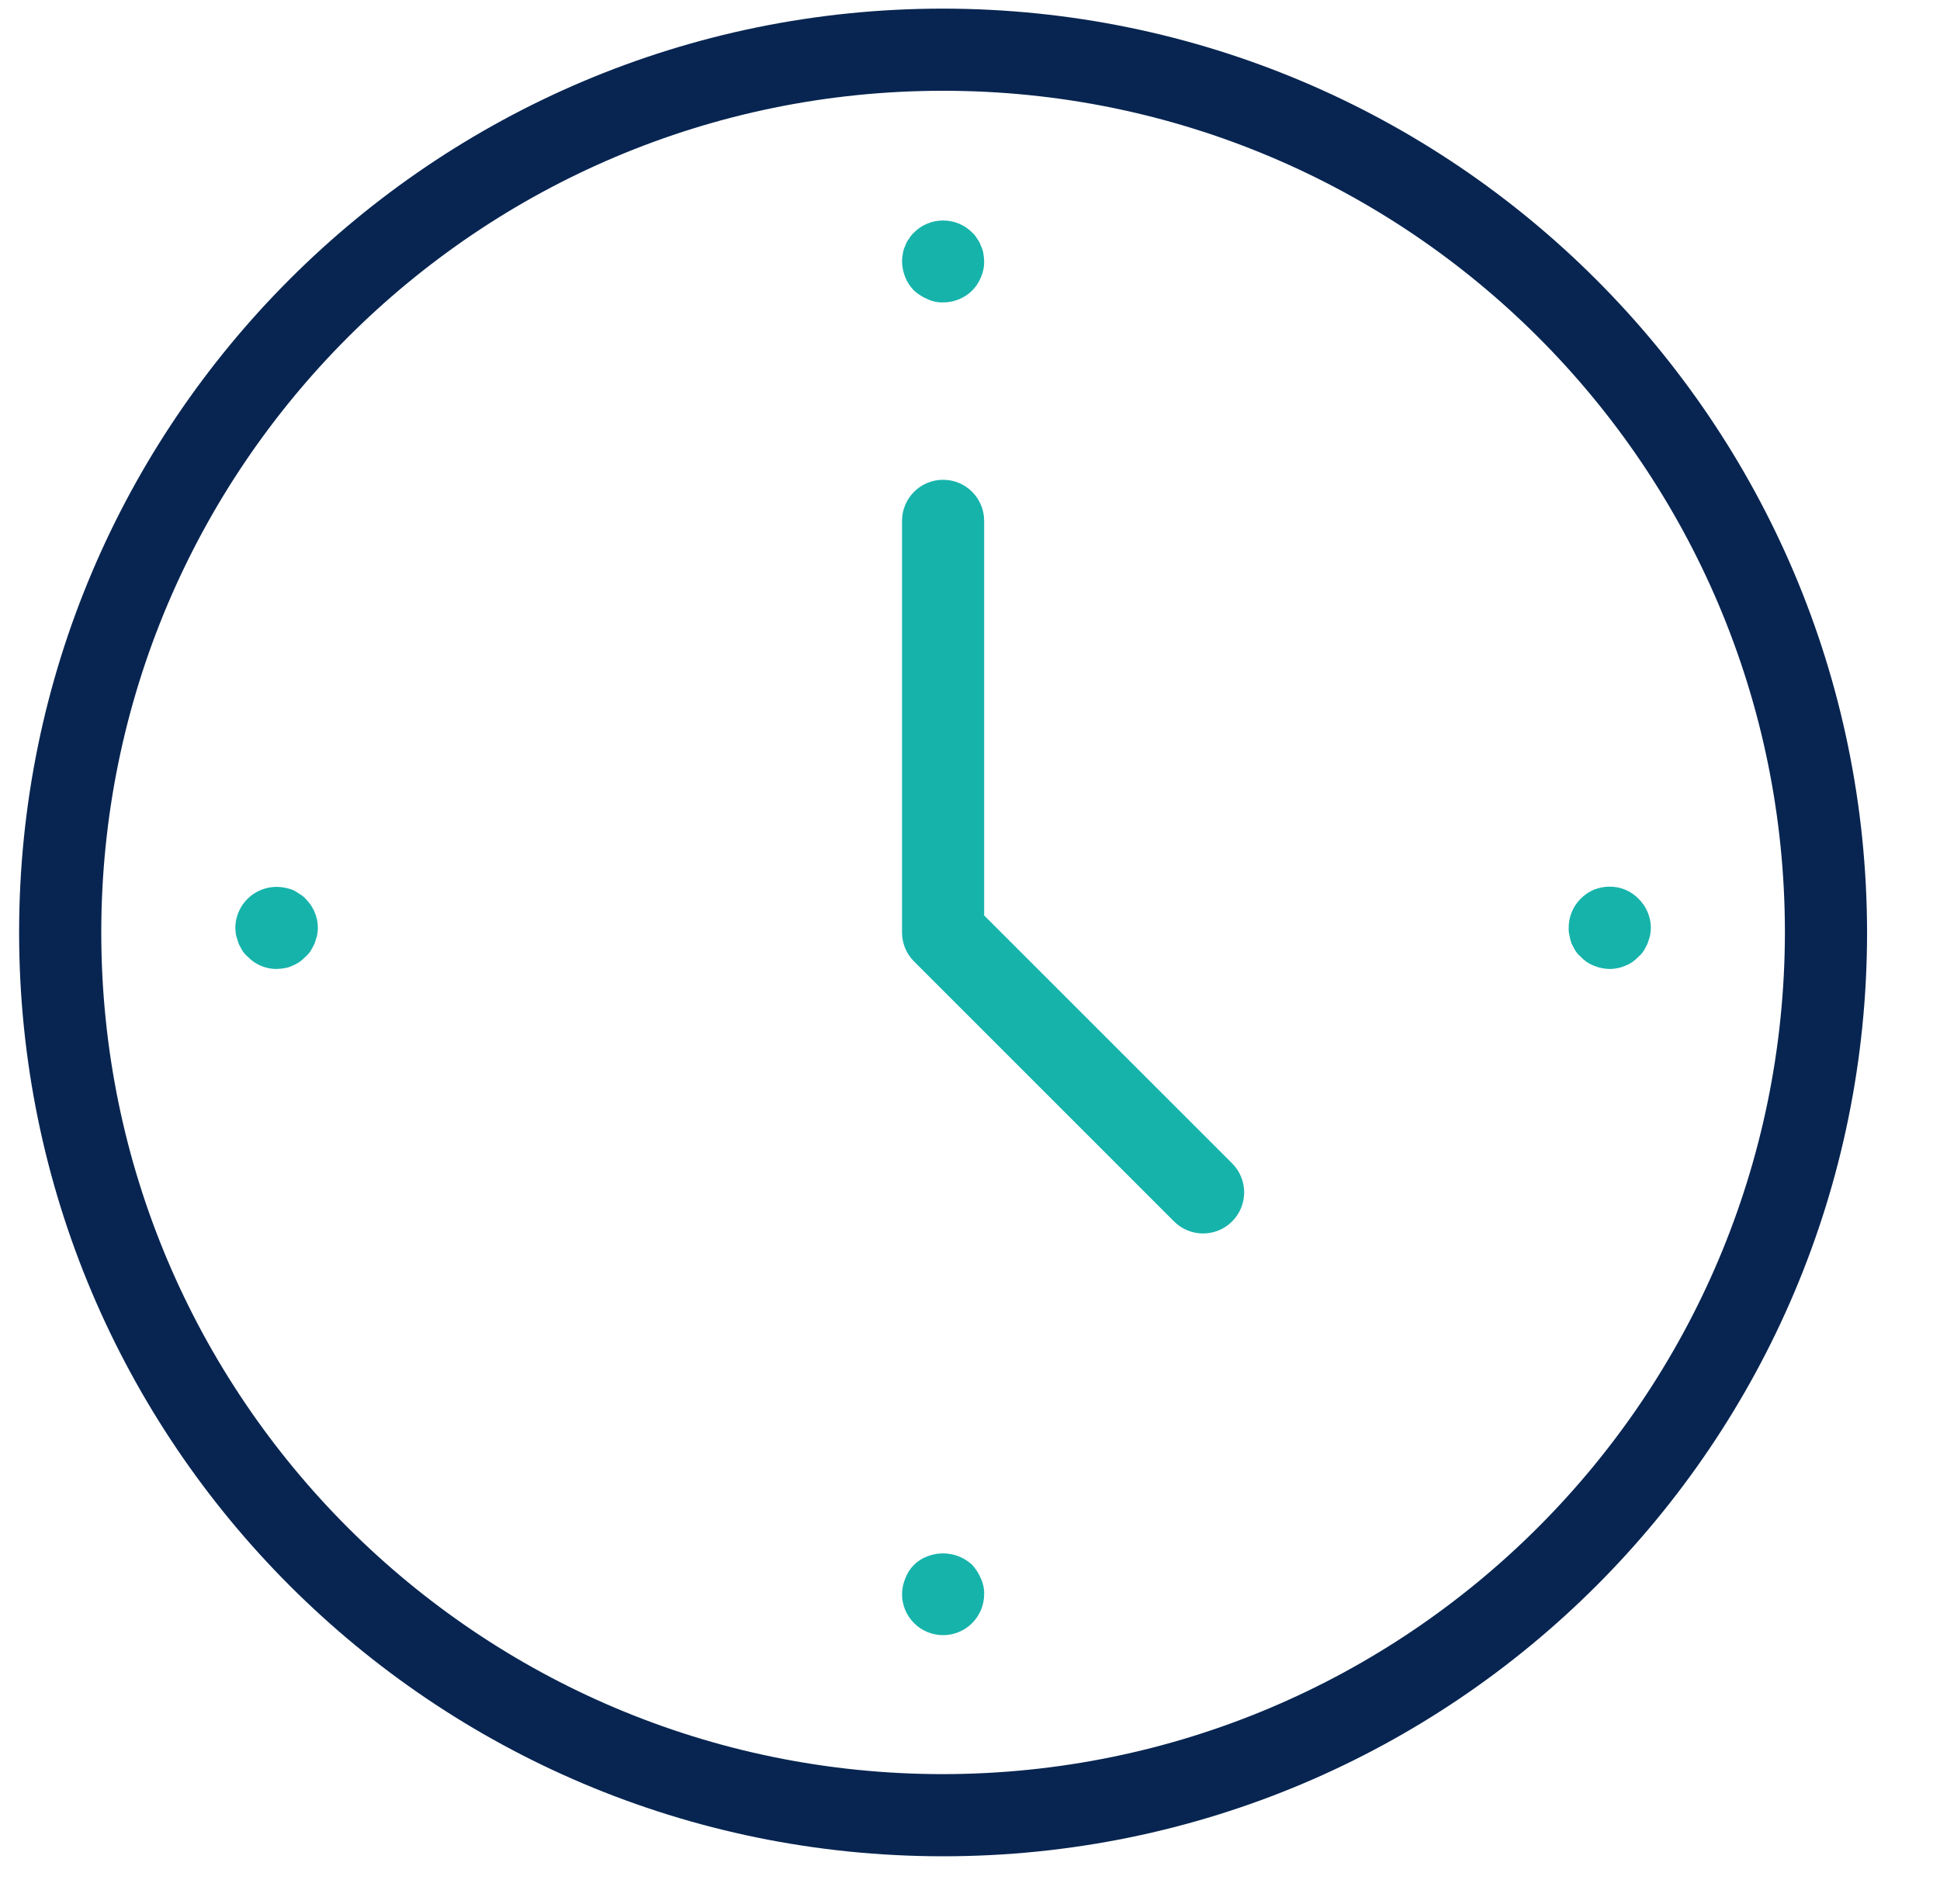 <?xml version="1.0" encoding="UTF-8"?>
<svg width="54px" height="53px" viewBox="0 0 54 53" version="1.1" xmlns="http://www.w3.org/2000/svg" xmlns:xlink="http://www.w3.org/1999/xlink">
    <title>noun_clock_3690327</title>
    <g id="Styleguide" stroke="none" stroke-width="1" fill="none" fill-rule="evenodd">
        <g id="Icons" transform="translate(-63, -66)" fill-rule="nonzero">
            <g id="noun_clock_3690327" transform="translate(63.215, 66.129)">
                <g id="Group" transform="translate(0.206, 0)">
                    <path d="M25.83,0.111 C11.626,0.111 0.111,11.626 0.111,25.83 C0.111,40.034 11.626,51.549 25.83,51.549 C40.034,51.549 51.549,40.034 51.549,25.83 C51.533,11.632 40.028,0.127 25.83,0.111 Z M25.83,49.262 C12.889,49.262 2.398,38.771 2.398,25.83 C2.398,12.889 12.889,2.398 25.83,2.398 C38.771,2.398 49.262,12.889 49.262,25.83 C49.247,38.765 38.765,49.247 25.83,49.262 L25.83,49.262 Z" id="Shape" fill="#082551"></path>
                    <path d="M26.973,25.357 L26.973,14.371 C26.973,13.74 26.462,13.228 25.83,13.228 C25.199,13.228 24.687,13.74 24.687,14.371 L24.687,25.83 C24.687,26.133 24.807,26.424 25.022,26.638 L32.258,33.875 C32.705,34.322 33.429,34.322 33.875,33.875 C34.322,33.429 34.322,32.705 33.875,32.258 L26.973,25.357 Z" id="Path" fill="#16B3AB"></path>
                    <path d="M25.018,7.958 C25.129,8.059 25.257,8.14 25.395,8.198 C25.531,8.262 25.68,8.294 25.83,8.29 C26.134,8.291 26.426,8.172 26.642,7.958 C26.745,7.853 26.826,7.729 26.882,7.592 C26.945,7.452 26.976,7.3 26.973,7.146 C26.971,7.073 26.964,7.001 26.951,6.929 C26.94,6.853 26.916,6.78 26.882,6.712 C26.859,6.642 26.824,6.576 26.779,6.518 C26.743,6.454 26.696,6.396 26.642,6.346 C26.427,6.13 26.135,6.009 25.83,6.009 C25.525,6.009 25.233,6.13 25.018,6.346 C24.964,6.396 24.917,6.454 24.881,6.518 C24.835,6.576 24.8,6.642 24.778,6.712 C24.743,6.78 24.72,6.853 24.71,6.929 C24.696,7.001 24.689,7.073 24.687,7.146 C24.689,7.299 24.72,7.451 24.778,7.592 C24.833,7.729 24.915,7.853 25.018,7.958 Z" id="Path" fill="#16B3AB"></path>
                    <path d="M26.642,43.438 C26.307,43.125 25.822,43.032 25.395,43.198 C25.108,43.302 24.882,43.528 24.778,43.815 C24.719,43.953 24.688,44.1 24.687,44.25 C24.687,44.881 25.199,45.393 25.83,45.393 C26.462,45.393 26.973,44.881 26.973,44.25 C26.977,44.1 26.946,43.951 26.882,43.815 C26.824,43.677 26.742,43.549 26.642,43.438 Z" id="Path" fill="#16B3AB"></path>
                    <path d="M7.912,24.755 C7.852,24.71 7.787,24.672 7.718,24.641 C7.647,24.616 7.574,24.597 7.501,24.583 C7.165,24.517 6.817,24.604 6.551,24.821 C6.286,25.038 6.131,25.361 6.129,25.704 C6.131,25.777 6.138,25.849 6.152,25.921 C6.175,26.001 6.197,26.07 6.22,26.139 C6.255,26.207 6.289,26.276 6.323,26.333 C6.364,26.398 6.414,26.455 6.472,26.504 C6.681,26.722 6.97,26.846 7.272,26.847 C7.349,26.845 7.425,26.838 7.501,26.824 C7.576,26.812 7.649,26.789 7.718,26.756 C7.786,26.729 7.851,26.694 7.912,26.653 C7.975,26.61 8.032,26.56 8.084,26.504 C8.142,26.455 8.192,26.398 8.233,26.333 C8.267,26.276 8.301,26.207 8.336,26.139 C8.358,26.07 8.381,26.001 8.404,25.921 C8.418,25.849 8.425,25.777 8.427,25.704 C8.426,25.398 8.302,25.106 8.084,24.892 C8.035,24.837 7.977,24.791 7.912,24.755 L7.912,24.755 Z" id="Path" fill="#16B3AB"></path>
                    <path d="M43.324,26.139 C43.358,26.207 43.393,26.276 43.427,26.333 C43.467,26.398 43.517,26.456 43.576,26.504 C43.677,26.615 43.802,26.701 43.942,26.756 C44.083,26.814 44.235,26.845 44.388,26.847 C44.537,26.846 44.685,26.815 44.822,26.756 C44.961,26.701 45.086,26.615 45.188,26.504 C45.246,26.456 45.296,26.398 45.337,26.333 C45.371,26.276 45.405,26.207 45.439,26.139 C45.462,26.07 45.485,26.001 45.508,25.921 C45.521,25.849 45.529,25.777 45.531,25.704 C45.53,25.398 45.406,25.106 45.188,24.892 C45.083,24.785 44.959,24.7 44.822,24.641 C44.54,24.526 44.224,24.526 43.942,24.641 C43.805,24.7 43.68,24.785 43.576,24.892 C43.36,25.107 43.241,25.4 43.244,25.704 C43.24,25.777 43.248,25.85 43.267,25.921 C43.279,25.995 43.298,26.068 43.324,26.139 L43.324,26.139 Z" id="Path" fill="#16B3AB"></path>
                </g>
            </g>
        </g>
    </g>
</svg>